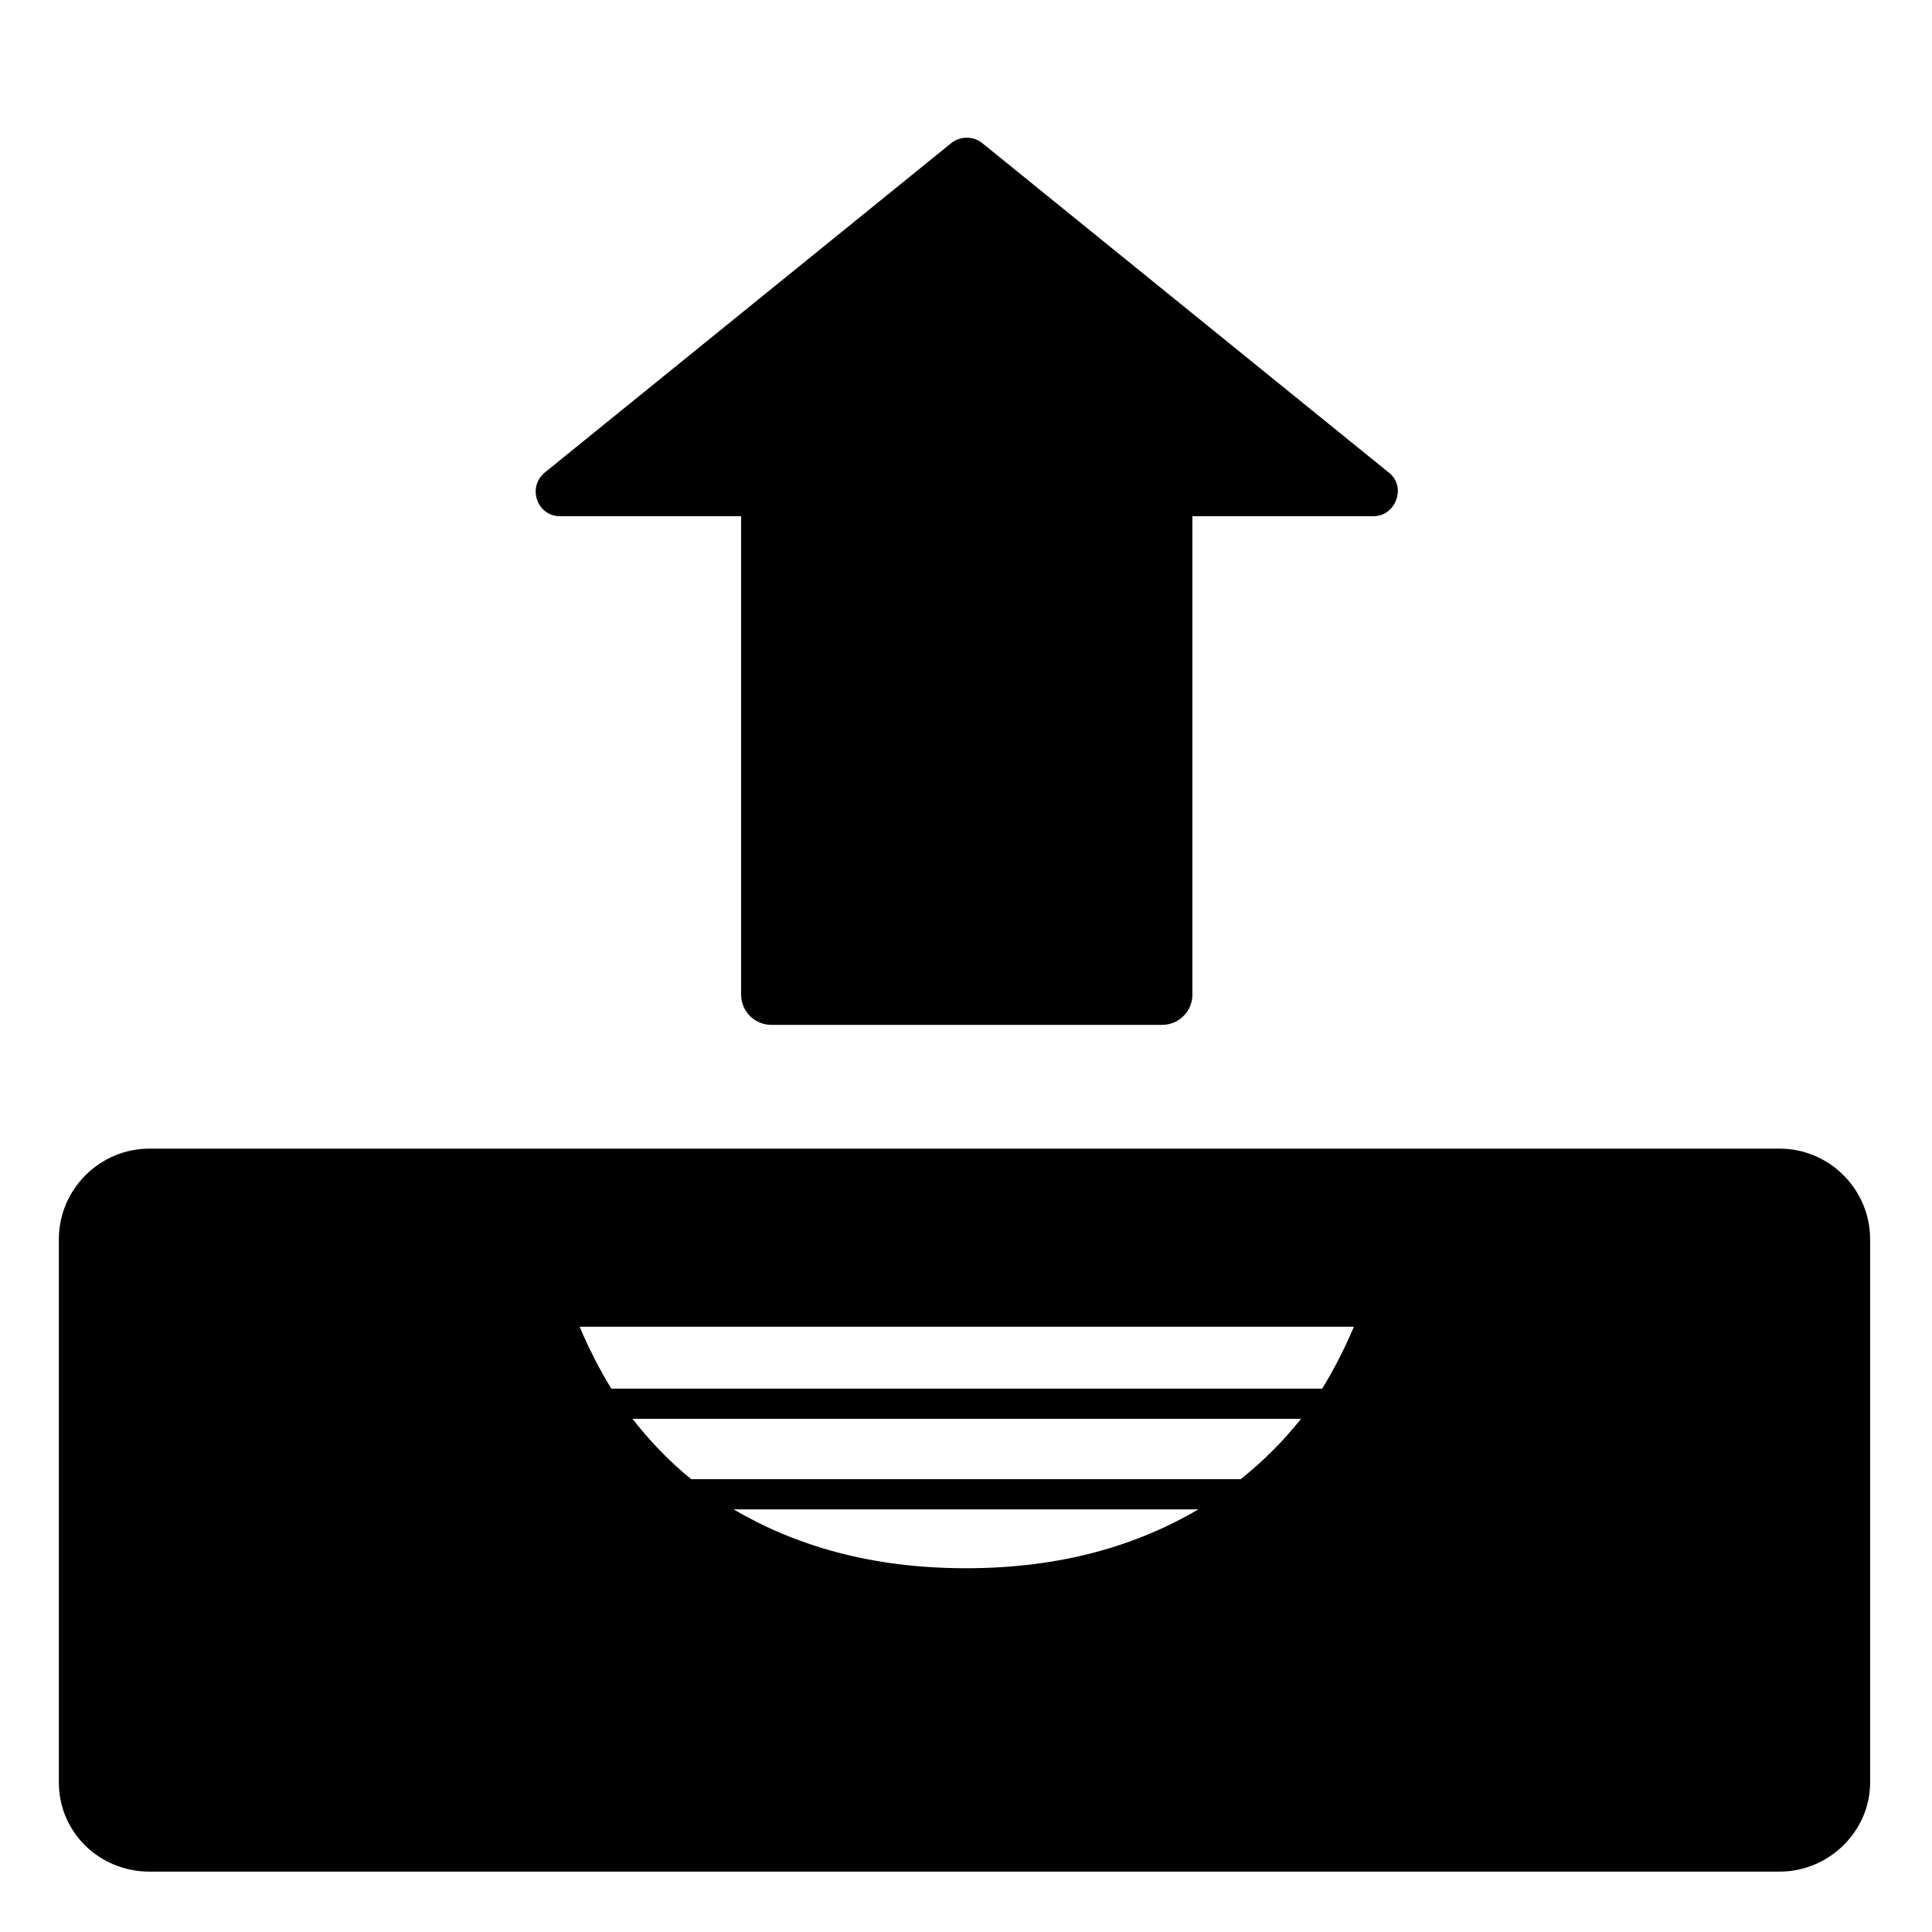 <svg width="128" height="128" xmlns="http://www.w3.org/2000/svg">
  <g>
    <path d="M37.1,34.2h12v31.7c0,1.1,0.9,2,2,2H77c1.1,0,2-0.9,2-2V34.2h12c1.5,0,2.2-2,1-2.9L65.1,9.5C64.5,9,63.6,9,63,9.5 L36.1,31.3C34.9,32.3,35.6,34.2,37.1,34.2z"/>
    <path d="M117.9,76.1H92H36H9.9c-3.3,0-6,2.7-6,6v36c0,3.3,2.7,5.9,6,5.9h108c3.3,0,6-2.7,6-5.9v-36 C123.9,78.8,121.2,76.1,117.9,76.1z M64,103.9c-6.3,0-11.3-1.5-15.4-3.9h30.8C75.3,102.4,70.3,103.9,64,103.9z M82.2,98H45.8 c-1.5-1.2-2.8-2.6-3.9-4h44.3C85,95.5,83.7,96.8,82.2,98z M87.6,92H40.5c-0.8-1.3-1.5-2.7-2.1-4.1h51.3 C89.1,89.3,88.4,90.7,87.6,92z"/>
  </g>
</svg>